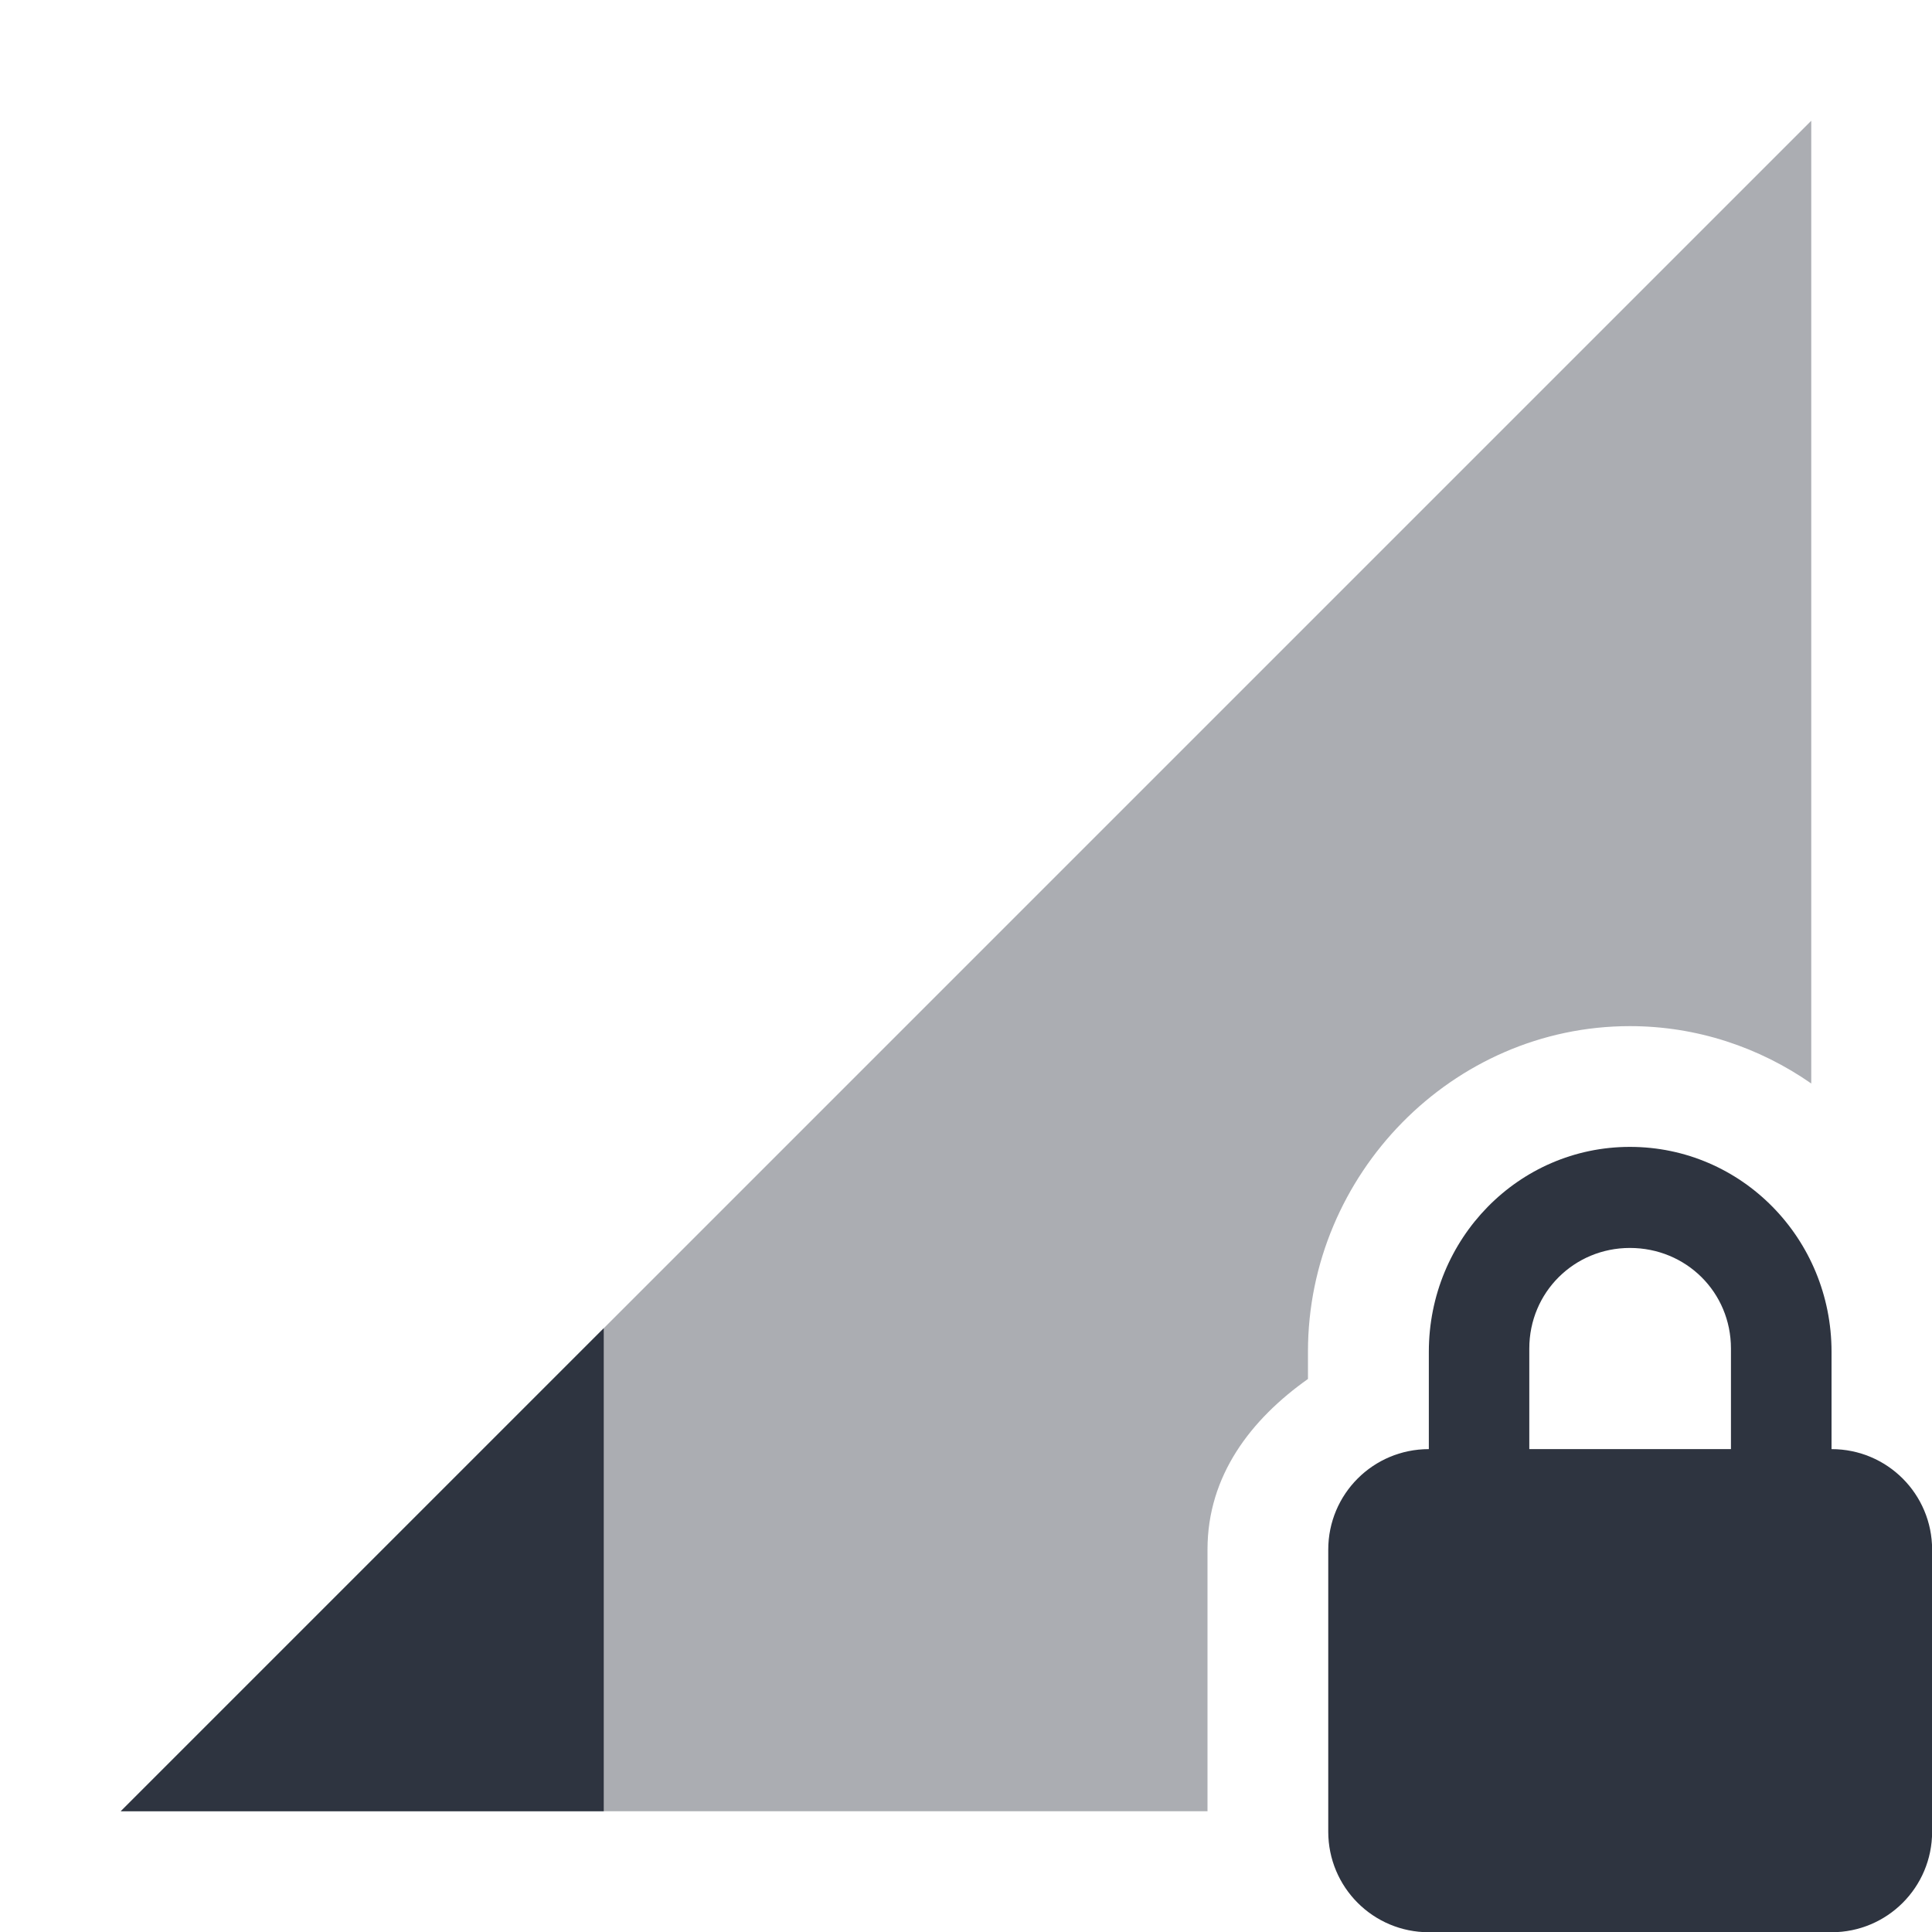 <svg viewBox="0 0 16 16" xmlns="http://www.w3.org/2000/svg">
 <path d="m15 1-14 14h9v-2.168c0-0.612 0.36-1.078 0.832-1.412v-0.227c0-1.465 1.194-2.695 2.666-2.695 0.557 0 1.074 0.177 1.502 0.475z" fill="#2e3440" fill-rule="evenodd" opacity=".4"/>
 <path d="m13.498 9.498c-0.922 0-1.665 0.761-1.665 1.697v0.806c-0.461 0-0.833 0.372-0.833 0.833v2.335c0 0.461 0.372 0.833 0.833 0.833h3.335c0.461 0 0.833-0.372 0.833-0.833v-2.335c0-0.461-0.372-0.833-0.833-0.833v-0.806c0-0.936-0.743-1.697-1.67-1.697zm0 0.837c0.466 0 0.837 0.367 0.837 0.833v0.833h-1.67v-0.833c0-0.466 0.372-0.833 0.833-0.833z" fill="#2e3440"/>
 <path d="m5 11-4 4h4v-4z" fill="#2e3440" fill-rule="evenodd"/>
</svg>
